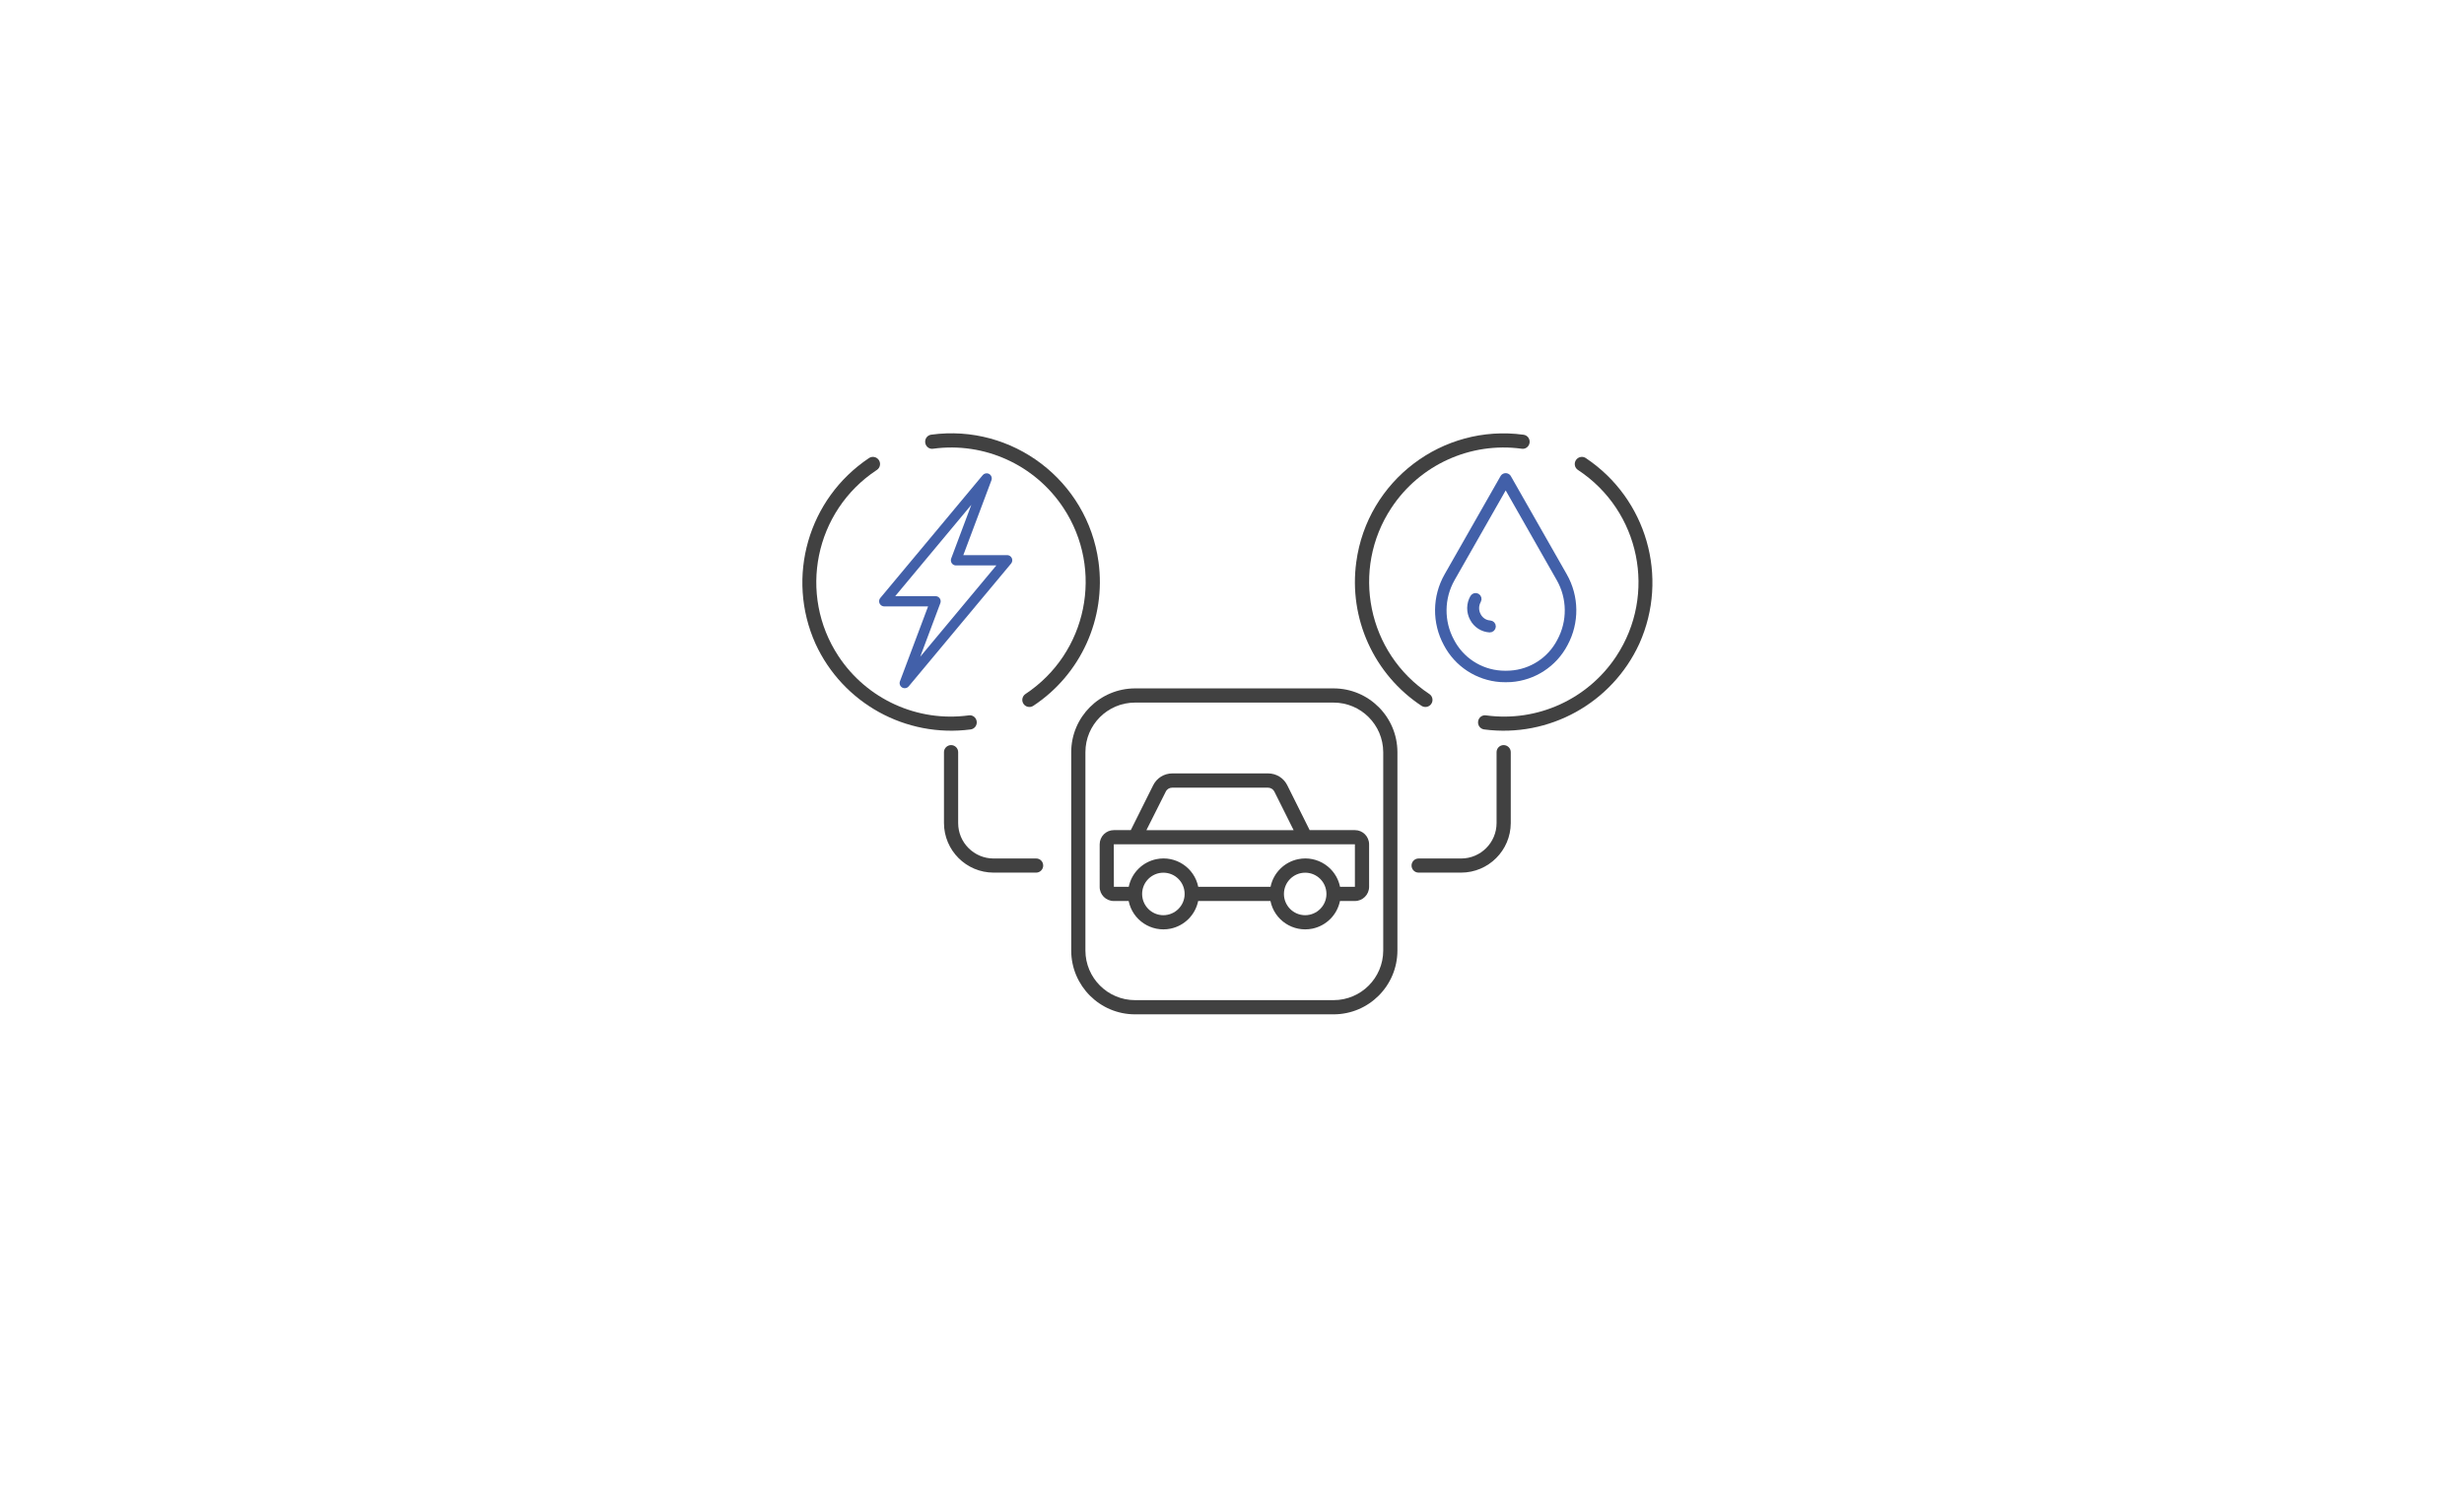 <?xml version="1.0" encoding="utf-8"?>
<!-- Generator: Adobe Illustrator 25.4.1, SVG Export Plug-In . SVG Version: 6.00 Build 0)  -->
<svg version="1.1" id="Calque_1" xmlns="http://www.w3.org/2000/svg" xmlns:xlink="http://www.w3.org/1999/xlink" x="0px" y="0px"
	 viewBox="0 0 335 203" style="enable-background:new 0 0 335 203;" xml:space="preserve">
<style type="text/css">
	.st0{fill:#414141;}
	.st1{fill:#4260A9;}
	.st2{fill:#4260A9;stroke:#4260A9;stroke-miterlimit:10;}
</style>
<g id="Group_10662" transform="translate(-699.75 -183.416)">
	<path id="Path_12513" class="st0" d="M922.63,270.94c4.06-9.05,0.99-19.7-7.25-25.22c-0.43-0.31-1.04-0.21-1.35,0.23
		s-0.21,1.04,0.23,1.35c0.02,0.01,0.04,0.03,0.06,0.04c8.42,5.57,10.73,16.9,5.17,25.32c-3.87,5.85-10.74,8.97-17.69,8.03
		c-0.51-0.09-0.99,0.26-1.08,0.77c0,0.02-0.01,0.04-0.01,0.06c-0.07,0.53,0.3,1.01,0.82,1.08c0,0,0,0,0,0
		C910.36,283.76,918.91,279.03,922.63,270.94z"/>
	<path id="Path_12514" class="st0" d="M893.03,279.4c0.45,0.28,1.05,0.15,1.33-0.3c0.28-0.44,0.16-1.01-0.27-1.31
		c-8.42-5.57-10.73-16.91-5.16-25.33c3.87-5.85,10.74-8.97,17.69-8.03c0.51,0.09,0.99-0.26,1.08-0.77c0-0.02,0.01-0.04,0.01-0.05
		c0.07-0.53-0.3-1.01-0.82-1.08c0,0,0,0,0,0c-11.05-1.5-21.24,6.24-22.74,17.29C883.09,267.51,886.55,275.13,893.03,279.4z"/>
	<path id="Path_12515" class="st1" d="M833.37,248.01l-13.94,16.72c-0.24,0.3-0.2,0.74,0.1,0.98c0.12,0.1,0.28,0.16,0.44,0.16h5.96
		l-3.83,10.2c-0.13,0.37,0.07,0.76,0.43,0.89c0.27,0.09,0.57,0.01,0.75-0.2l13.94-16.72c0.24-0.3,0.2-0.74-0.1-0.98
		c-0.12-0.1-0.28-0.16-0.44-0.16h-5.96l3.83-10.2c0.13-0.37-0.07-0.76-0.43-0.89C833.85,247.72,833.56,247.8,833.37,248.01z
		 M829.07,259.36c-0.13,0.36,0.05,0.77,0.42,0.9c0.08,0.03,0.16,0.04,0.24,0.04h5.48l-10.35,12.42l2.74-7.3
		c0.13-0.36-0.05-0.77-0.42-0.9c-0.08-0.03-0.16-0.04-0.24-0.04h-5.48l10.35-12.42L829.07,259.36z"/>
	<path id="Path_12516" class="st0" d="M851.18,305.93h2.02c0.53,2.61,3.08,4.29,5.69,3.76c1.89-0.39,3.37-1.86,3.76-3.76h9.83
		c0.53,2.61,3.08,4.29,5.69,3.76c1.89-0.39,3.37-1.86,3.76-3.76h2.03c1.06,0,1.93-0.86,1.93-1.93v-5.78c0-1.06-0.86-1.93-1.93-1.93
		h-6.15l-3.05-6.11c-0.49-0.98-1.49-1.6-2.59-1.6h-13.04c-1.1,0-2.1,0.62-2.59,1.6l-3.05,6.11h-2.3c-1.06,0-1.93,0.86-1.93,1.93V304
		C849.25,305.07,850.11,305.93,851.18,305.93z M857.92,307.86c-1.6,0-2.89-1.3-2.89-2.89c0-1.6,1.3-2.89,2.89-2.89
		c1.6,0,2.89,1.29,2.89,2.89C860.81,306.56,859.52,307.85,857.92,307.86L857.92,307.86z M877.2,307.86c-1.6,0-2.89-1.3-2.89-2.89
		c0-1.6,1.3-2.89,2.89-2.89c1.6,0,2.89,1.29,2.89,2.89C880.09,306.56,878.8,307.85,877.2,307.86L877.2,307.86z M858.25,291.05
		c0.16-0.33,0.5-0.53,0.86-0.53h13.04c0.36,0,0.7,0.21,0.86,0.53l2.62,5.25h-20.02L858.25,291.05z M851.18,298.22h32.78V304h-2.02
		c-0.53-2.61-3.08-4.29-5.69-3.76c-1.89,0.39-3.37,1.86-3.76,3.76h-9.83c-0.53-2.61-3.08-4.29-5.69-3.76
		c-1.89,0.39-3.37,1.86-3.76,3.76h-2.02L851.18,298.22z"/>
	<path id="Path_12518" class="st0" d="M891.66,301.11c0,0.53,0.43,0.96,0.96,0.96h5.78c3.72,0,6.74-3.02,6.75-6.74v-9.64
		c0-0.53-0.44-0.96-0.97-0.96c-0.53,0-0.96,0.43-0.96,0.96v9.64c0,2.66-2.16,4.82-4.82,4.82h-5.78
		C892.09,300.15,891.66,300.58,891.66,301.11z"/>
	<path id="Path_12519" class="st0" d="M854.07,321.34h26.99c4.79,0,8.67-3.88,8.68-8.67v-26.98c-0.01-4.79-3.89-8.67-8.68-8.67
		h-26.99c-4.79,0.01-8.67,3.88-8.68,8.67v26.98C845.4,317.46,849.28,321.34,854.07,321.34z M847.32,285.69
		c0-3.72,3.02-6.74,6.75-6.74h26.99c3.72,0,6.74,3.02,6.75,6.74v26.98c-0.01,3.72-3.02,6.74-6.75,6.74h-26.99
		c-3.72,0-6.74-3.02-6.75-6.74V285.69z"/>
	<path id="Path_12526" class="st0" d="M810.62,270.94c-4.06-9.05-0.99-19.7,7.25-25.22c0.43-0.31,1.04-0.21,1.35,0.23
		s0.21,1.04-0.23,1.35c-0.02,0.01-0.04,0.03-0.06,0.04c-8.42,5.57-10.73,16.9-5.17,25.32c3.87,5.85,10.74,8.97,17.69,8.03
		c0.51-0.09,0.99,0.26,1.08,0.77c0,0.02,0.01,0.04,0.01,0.06c0.07,0.53-0.3,1.01-0.82,1.08c0,0,0,0,0,0
		C822.88,283.76,814.33,279.03,810.62,270.94z"/>
	<path id="Path_12527" class="st0" d="M840.22,279.4c-0.45,0.28-1.05,0.15-1.33-0.3c-0.28-0.44-0.16-1.01,0.27-1.31
		c8.42-5.57,10.73-16.91,5.16-25.33c-3.87-5.85-10.74-8.97-17.69-8.03c-0.51,0.09-0.99-0.26-1.08-0.77c0-0.02-0.01-0.04-0.01-0.06
		c-0.07-0.53,0.3-1.01,0.82-1.08c0,0,0,0,0,0c11.05-1.5,21.24,6.24,22.74,17.29C850.15,267.51,846.7,275.13,840.22,279.4
		L840.22,279.4z"/>
	<path id="Path_12528" class="st0" d="M841.58,301.11c0,0.53-0.43,0.96-0.96,0.96h-5.78c-3.72,0-6.74-3.02-6.75-6.74v-9.64
		c0-0.53,0.44-0.96,0.97-0.96c0.53,0,0.96,0.43,0.96,0.96v9.64c0,2.66,2.16,4.82,4.82,4.82h5.78
		C841.15,300.14,841.58,300.57,841.58,301.11C841.58,301.11,841.58,301.11,841.58,301.11z"/>
	<path id="Path_12529" class="st1" d="M904.46,276.18c-0.24,0-0.48-0.01-0.72-0.02c-3.26-0.23-6.16-2.12-7.68-5.01
		c-1.64-3.02-1.6-6.67,0.1-9.65l7.62-13.38c0.25-0.38,0.76-0.48,1.13-0.23c0.09,0.06,0.17,0.14,0.23,0.23l7.62,13.38
		c1.7,2.98,1.74,6.63,0.1,9.65c-1.52,2.89-4.43,4.78-7.68,5.01C904.95,276.17,904.7,276.18,904.46,276.18z M904.46,250.1
		l-6.94,12.18c-1.43,2.51-1.47,5.59-0.09,8.13c1.25,2.42,3.68,4.01,6.41,4.19c0.41,0.03,0.82,0.03,1.23,0
		c2.72-0.17,5.16-1.76,6.41-4.19c1.38-2.54,1.35-5.62-0.09-8.13L904.46,250.1z"/>
	<path id="Path_12530" class="st2" d="M902.29,268.91c-0.94-0.06-1.78-0.6-2.22-1.44c-0.47-0.86-0.46-1.91,0.03-2.76
		c0.09-0.15,0.28-0.2,0.42-0.12c0.15,0.09,0.2,0.28,0.12,0.42c-0.38,0.67-0.39,1.48-0.02,2.16c0.33,0.64,0.98,1.07,1.7,1.11
		c0.17,0.01,0.31,0.15,0.3,0.32C902.61,268.78,902.46,268.92,902.29,268.91L902.29,268.91z"/>
</g>
</svg>

